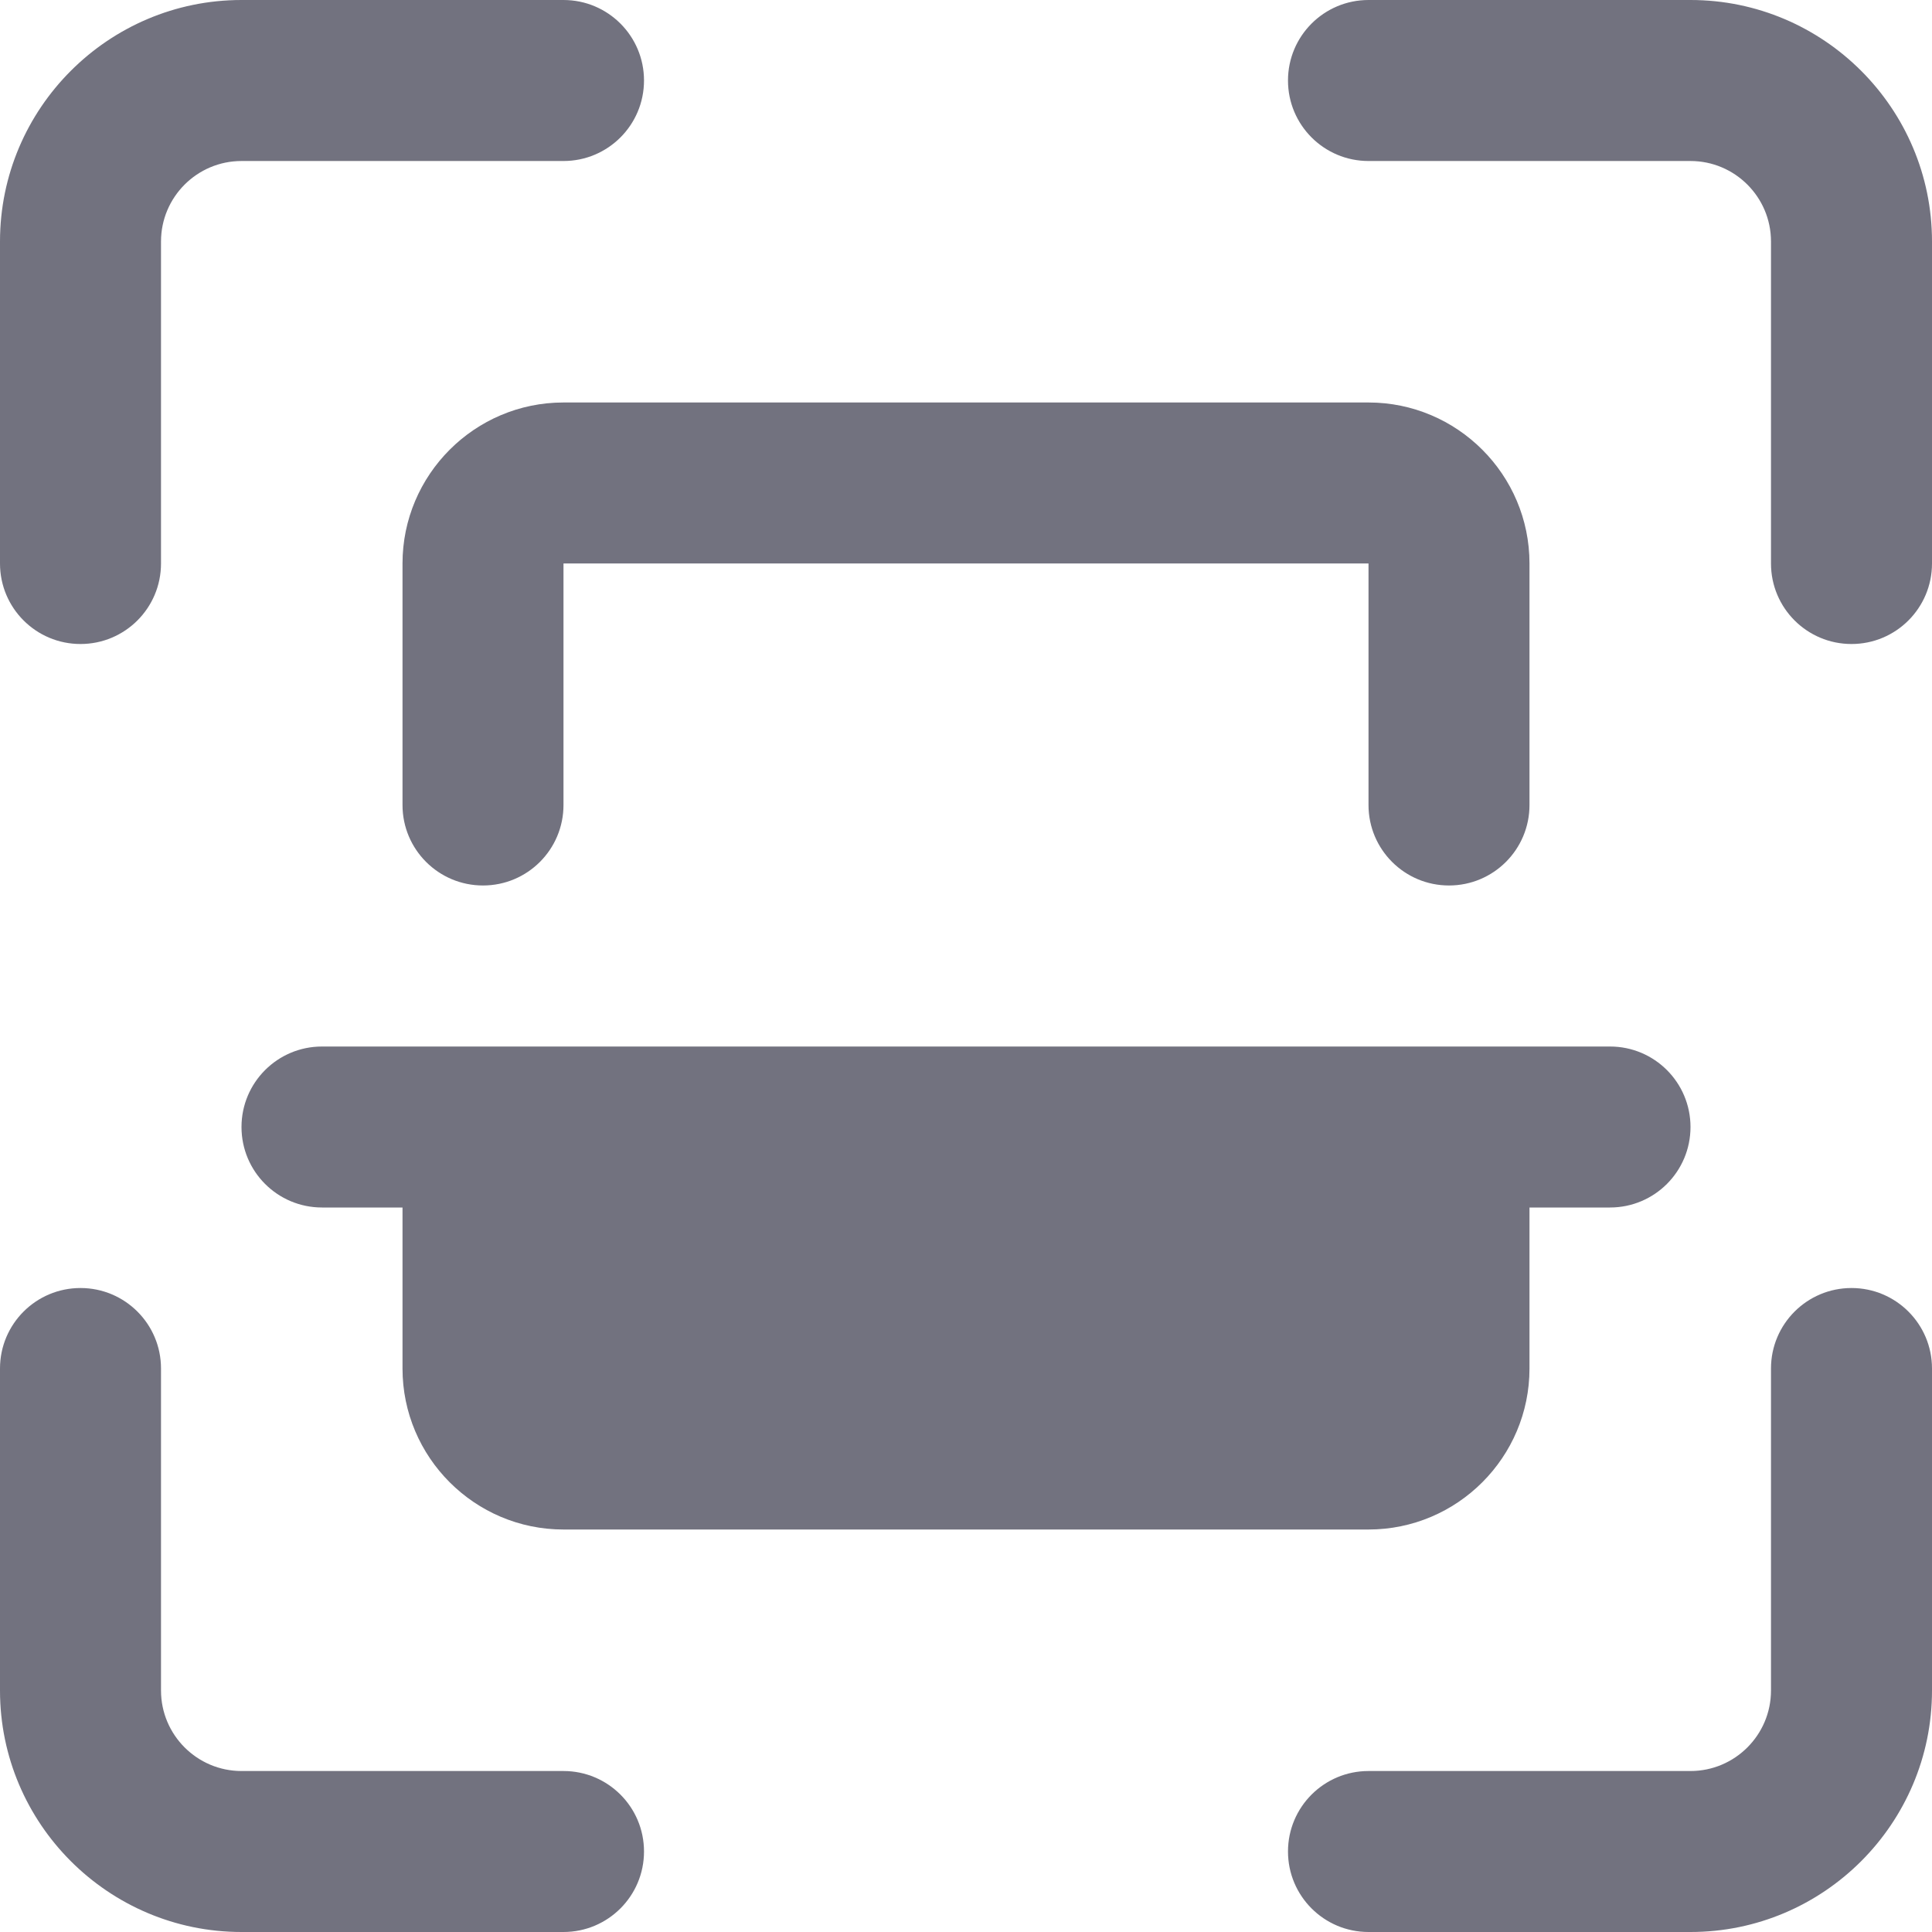 <svg width="80" height="80" viewBox="0 0 80 80" fill="none" xmlns="http://www.w3.org/2000/svg">
<g clip-path="url(#clip0)">
<path d="M76.667 26.667C74.827 26.667 73.333 25.177 73.333 23.333V10C73.333 8.16 71.837 6.667 70 6.667H56.667C54.827 6.667 53.333 5.177 53.333 3.333C53.333 1.49 54.827 0 56.667 0H70C75.513 0 80 4.487 80 10V23.333C80 25.177 78.507 26.667 76.667 26.667Z" fill="#14142A" fill-opacity="0.6"/>
<path d="M70 80H56.667C54.827 80 53.333 78.51 53.333 76.667C53.333 74.823 54.827 73.334 56.667 73.334H70C71.837 73.334 73.333 71.84 73.333 70V56.667C73.333 54.824 74.827 53.334 76.667 53.334C78.507 53.334 80 54.824 80 56.667V70C80 75.513 75.513 80 70 80Z" fill="#14142A" fill-opacity="0.6"/>
<path d="M23.333 80H10C4.487 80 0 75.513 0 70V56.667C0 54.824 1.493 53.334 3.333 53.334C5.173 53.334 6.667 54.824 6.667 56.667V70C6.667 71.84 8.163 73.334 10 73.334H23.333C25.173 73.334 26.667 74.823 26.667 76.667C26.667 78.51 25.173 80 23.333 80Z" fill="#14142A" fill-opacity="0.6"/>
<path d="M3.333 26.667C1.493 26.667 0 25.177 0 23.333V10C0 4.487 4.487 0 10 0H23.333C25.173 0 26.667 1.49 26.667 3.333C26.667 5.177 25.173 6.667 23.333 6.667H10C8.163 6.667 6.667 8.16 6.667 10V23.333C6.667 25.177 5.173 26.667 3.333 26.667Z" fill="#14142A" fill-opacity="0.6"/>
<path d="M60 36.666C58.16 36.666 56.667 35.176 56.667 33.333V23.333H23.333V33.333C23.333 35.176 21.84 36.666 20 36.666C18.16 36.666 16.667 35.176 16.667 33.333V23.333C16.667 19.657 19.657 16.666 23.333 16.666H56.667C60.343 16.666 63.333 19.657 63.333 23.333V33.333C63.333 35.176 61.84 36.666 60 36.666Z" fill="#14142A" fill-opacity="0.6"/>
<path d="M70 46.667C70 48.51 68.507 50 66.667 50H63.333V56.667C63.333 60.343 60.343 63.334 56.667 63.334H23.333C19.657 63.334 16.667 60.343 16.667 56.667V50H13.333C11.493 50 10 48.51 10 46.667C10 44.824 11.493 43.334 13.333 43.334H66.667C68.507 43.334 70 44.824 70 46.667Z" fill="#14142A" fill-opacity="0.6"/>
</g>
<defs>
<clipPath id="clip0">
<rect width="80" height="80" fill="white"/>
</clipPath>
</defs>
</svg>
